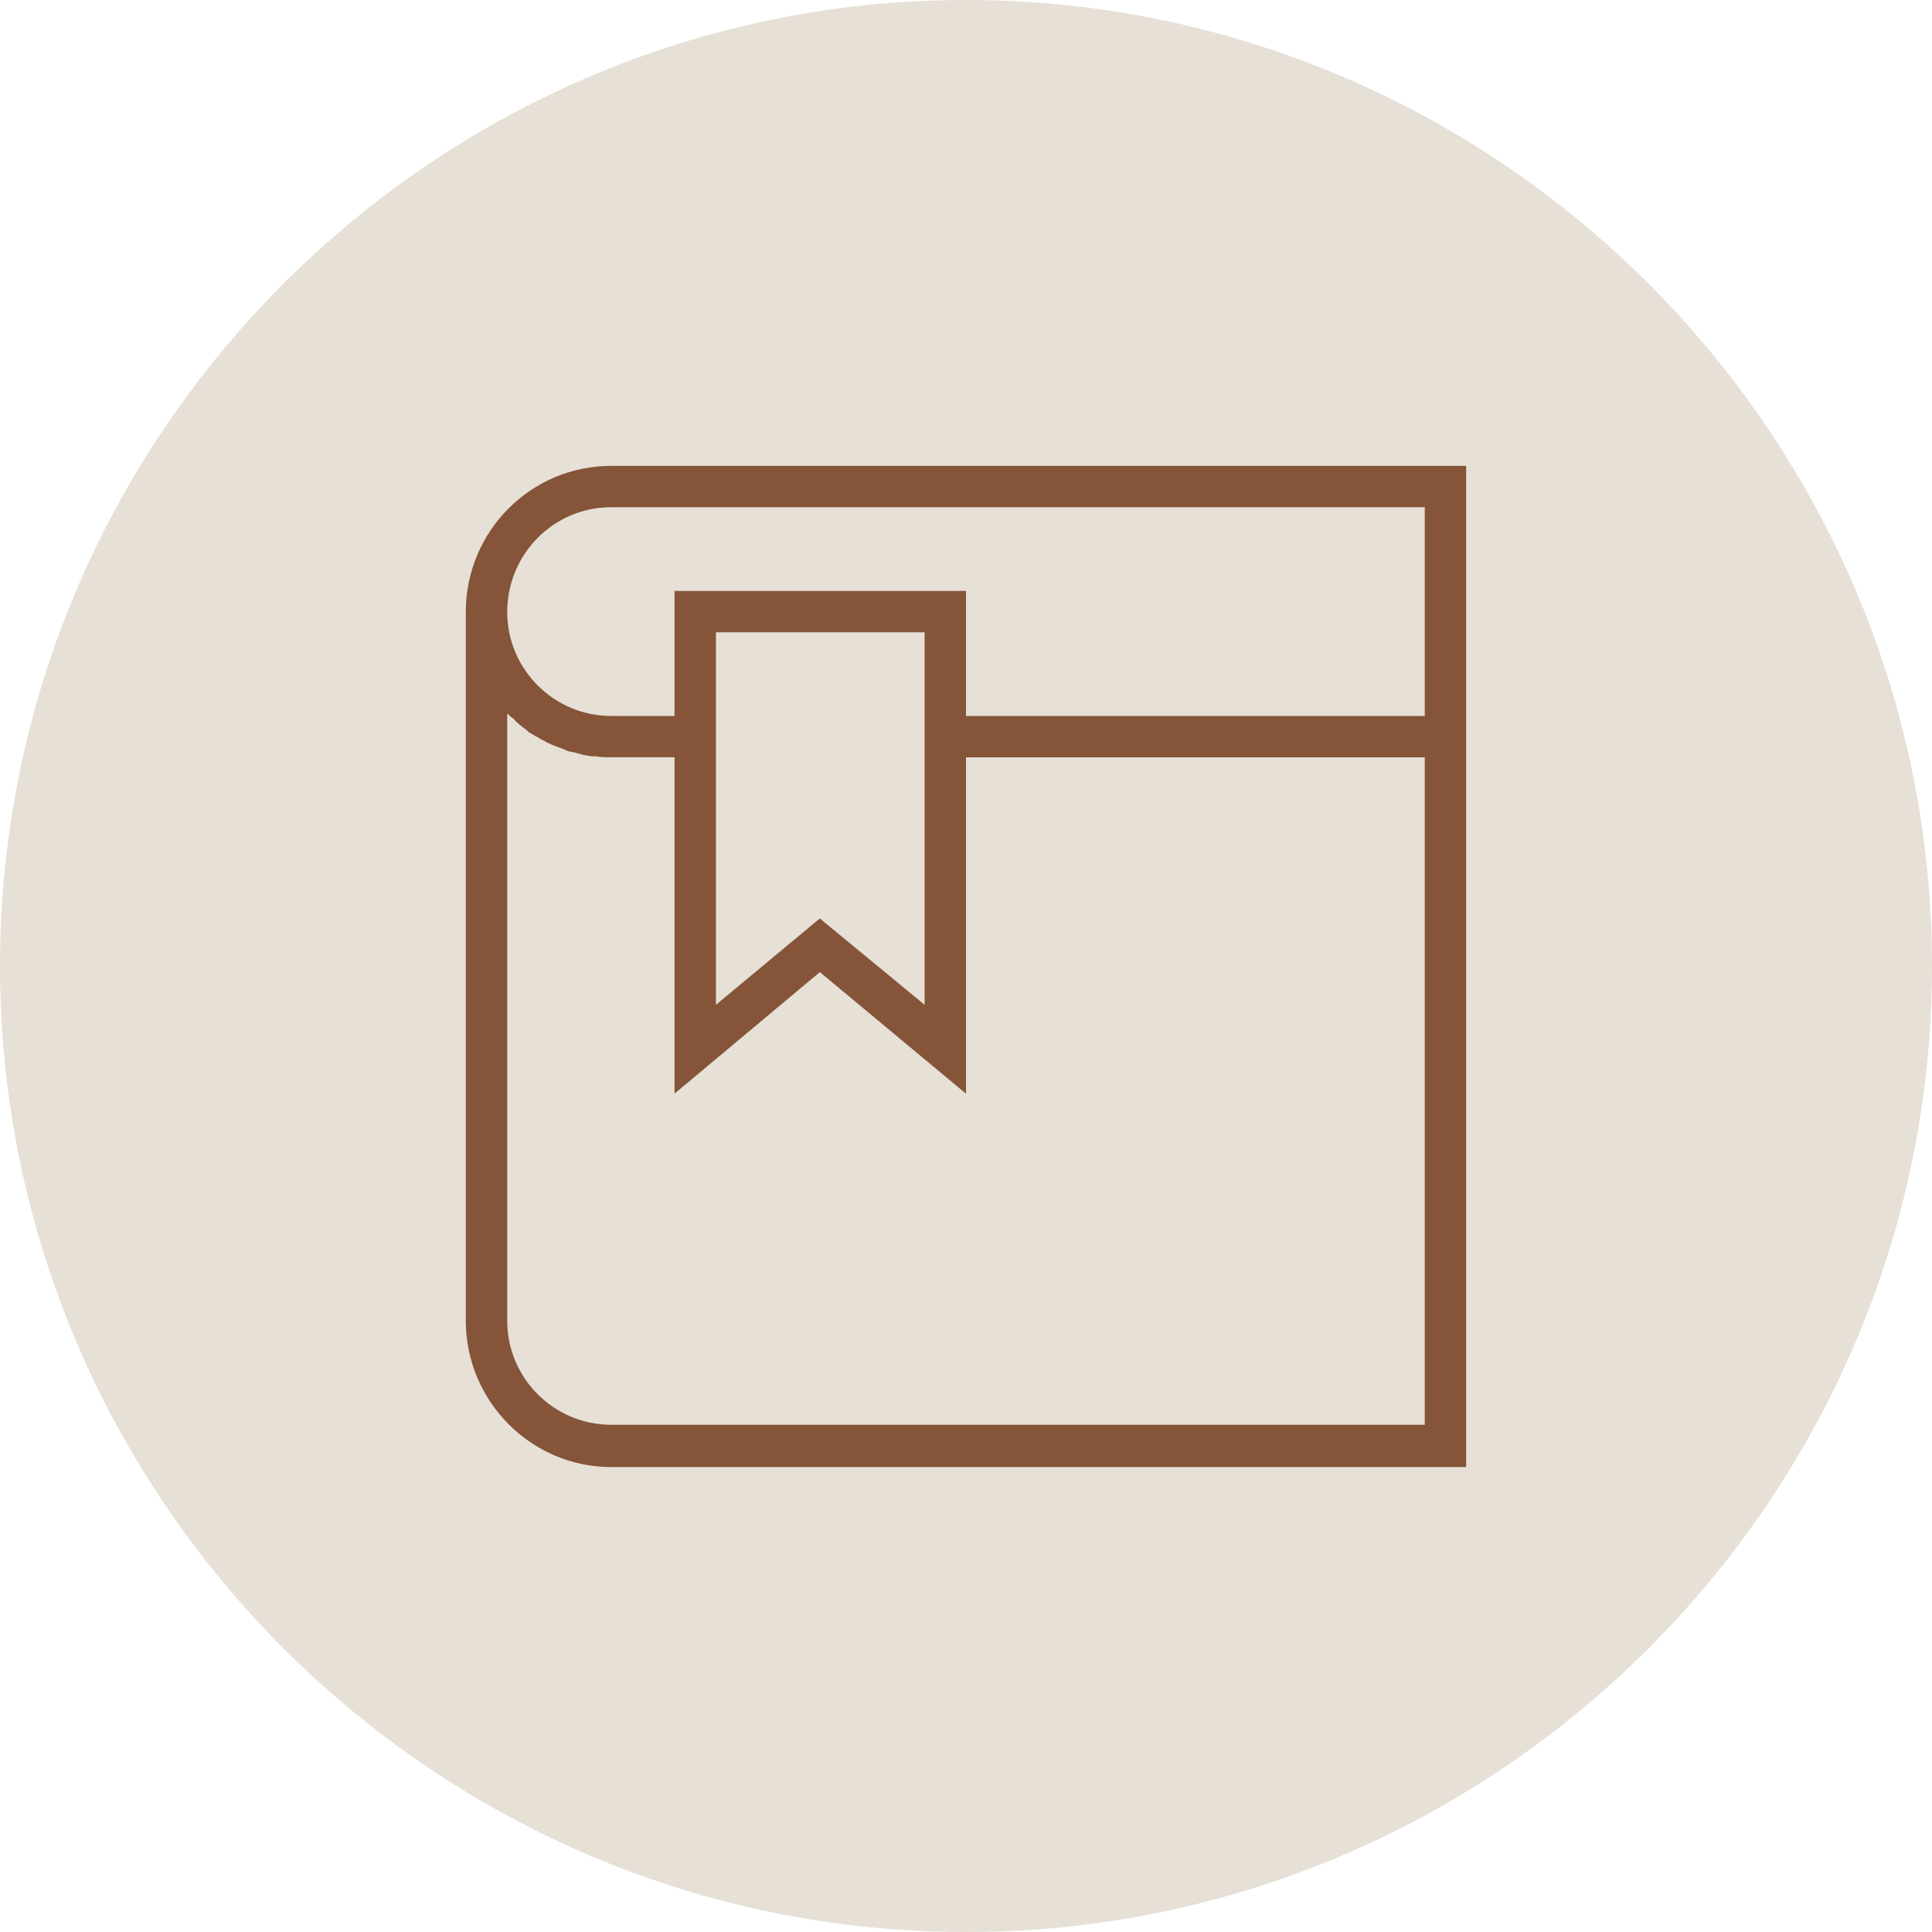 <?xml version="1.0" encoding="utf-8"?>
<!-- Generator: Adobe Illustrator 16.0.0, SVG Export Plug-In . SVG Version: 6.00 Build 0)  -->
<!DOCTYPE svg PUBLIC "-//W3C//DTD SVG 1.1//EN" "http://www.w3.org/Graphics/SVG/1.1/DTD/svg11.dtd">
<svg version="1.1" id="Layer_1" xmlns="http://www.w3.org/2000/svg" xmlns:xlink="http://www.w3.org/1999/xlink" x="0px" y="0px"
	 width="50px" height="50px" viewBox="0 0 50 50" enable-background="new 0 0 50 50" xml:space="preserve">
<g>
	<path fill-rule="evenodd" clip-rule="evenodd" fill="#E6E0D6" d="M25,50c13.765,0,25-11.234,25-25C50,11.236,38.765,0,25,0
		S0,11.236,0,25C0,38.766,11.235,50,25,50L25,50z"/>
	<g>
		<path fill-rule="evenodd" clip-rule="evenodd" fill="#855439" d="M15.815,37.967h22.129V19.6v-1.07v-6.473H15.815
			c-2.073,0-3.76,1.686-3.76,3.783v18.346C12.056,36.258,13.742,37.967,15.815,37.967L15.815,37.967z M15.815,13.127h21.058v5.402
			H25v-3.236h-7.544v3.236h-1.641c-1.48,0-2.688-1.209-2.688-2.689C13.127,14.334,14.335,13.127,15.815,13.127L15.815,13.127z
			 M23.929,19.6v6.404l-2.712-2.234l-2.689,2.234V19.6v-1.07v-2.166h5.401v2.166V19.6z M13.127,18.459
			c0,0.023,0.022,0.023,0.022,0.023c0.046,0.047,0.091,0.092,0.137,0.113c0.045,0.047,0.069,0.092,0.137,0.137
			c0.045,0.047,0.091,0.07,0.137,0.115c0.045,0.021,0.091,0.068,0.136,0.113c0.069,0.023,0.115,0.068,0.16,0.092
			c0.068,0.021,0.114,0.068,0.16,0.09c0.068,0.023,0.113,0.068,0.183,0.092c0.046,0.023,0.091,0.045,0.158,0.068
			c0.046,0.023,0.115,0.045,0.183,0.068c0.046,0.023,0.114,0.047,0.16,0.068c0.068,0.023,0.137,0.023,0.205,0.045
			c0.045,0.023,0.113,0.023,0.159,0.047c0.091,0.023,0.16,0.023,0.251,0.045c0.046,0,0.092,0,0.114,0
			c0.137,0.023,0.273,0.023,0.387,0.023h1.641v8.705l3.761-3.145L25,28.305V19.6h11.873v17.273H15.815
			c-1.48,0-2.688-1.207-2.688-2.688V18.459z"/>
	</g>
</g>
</svg>
